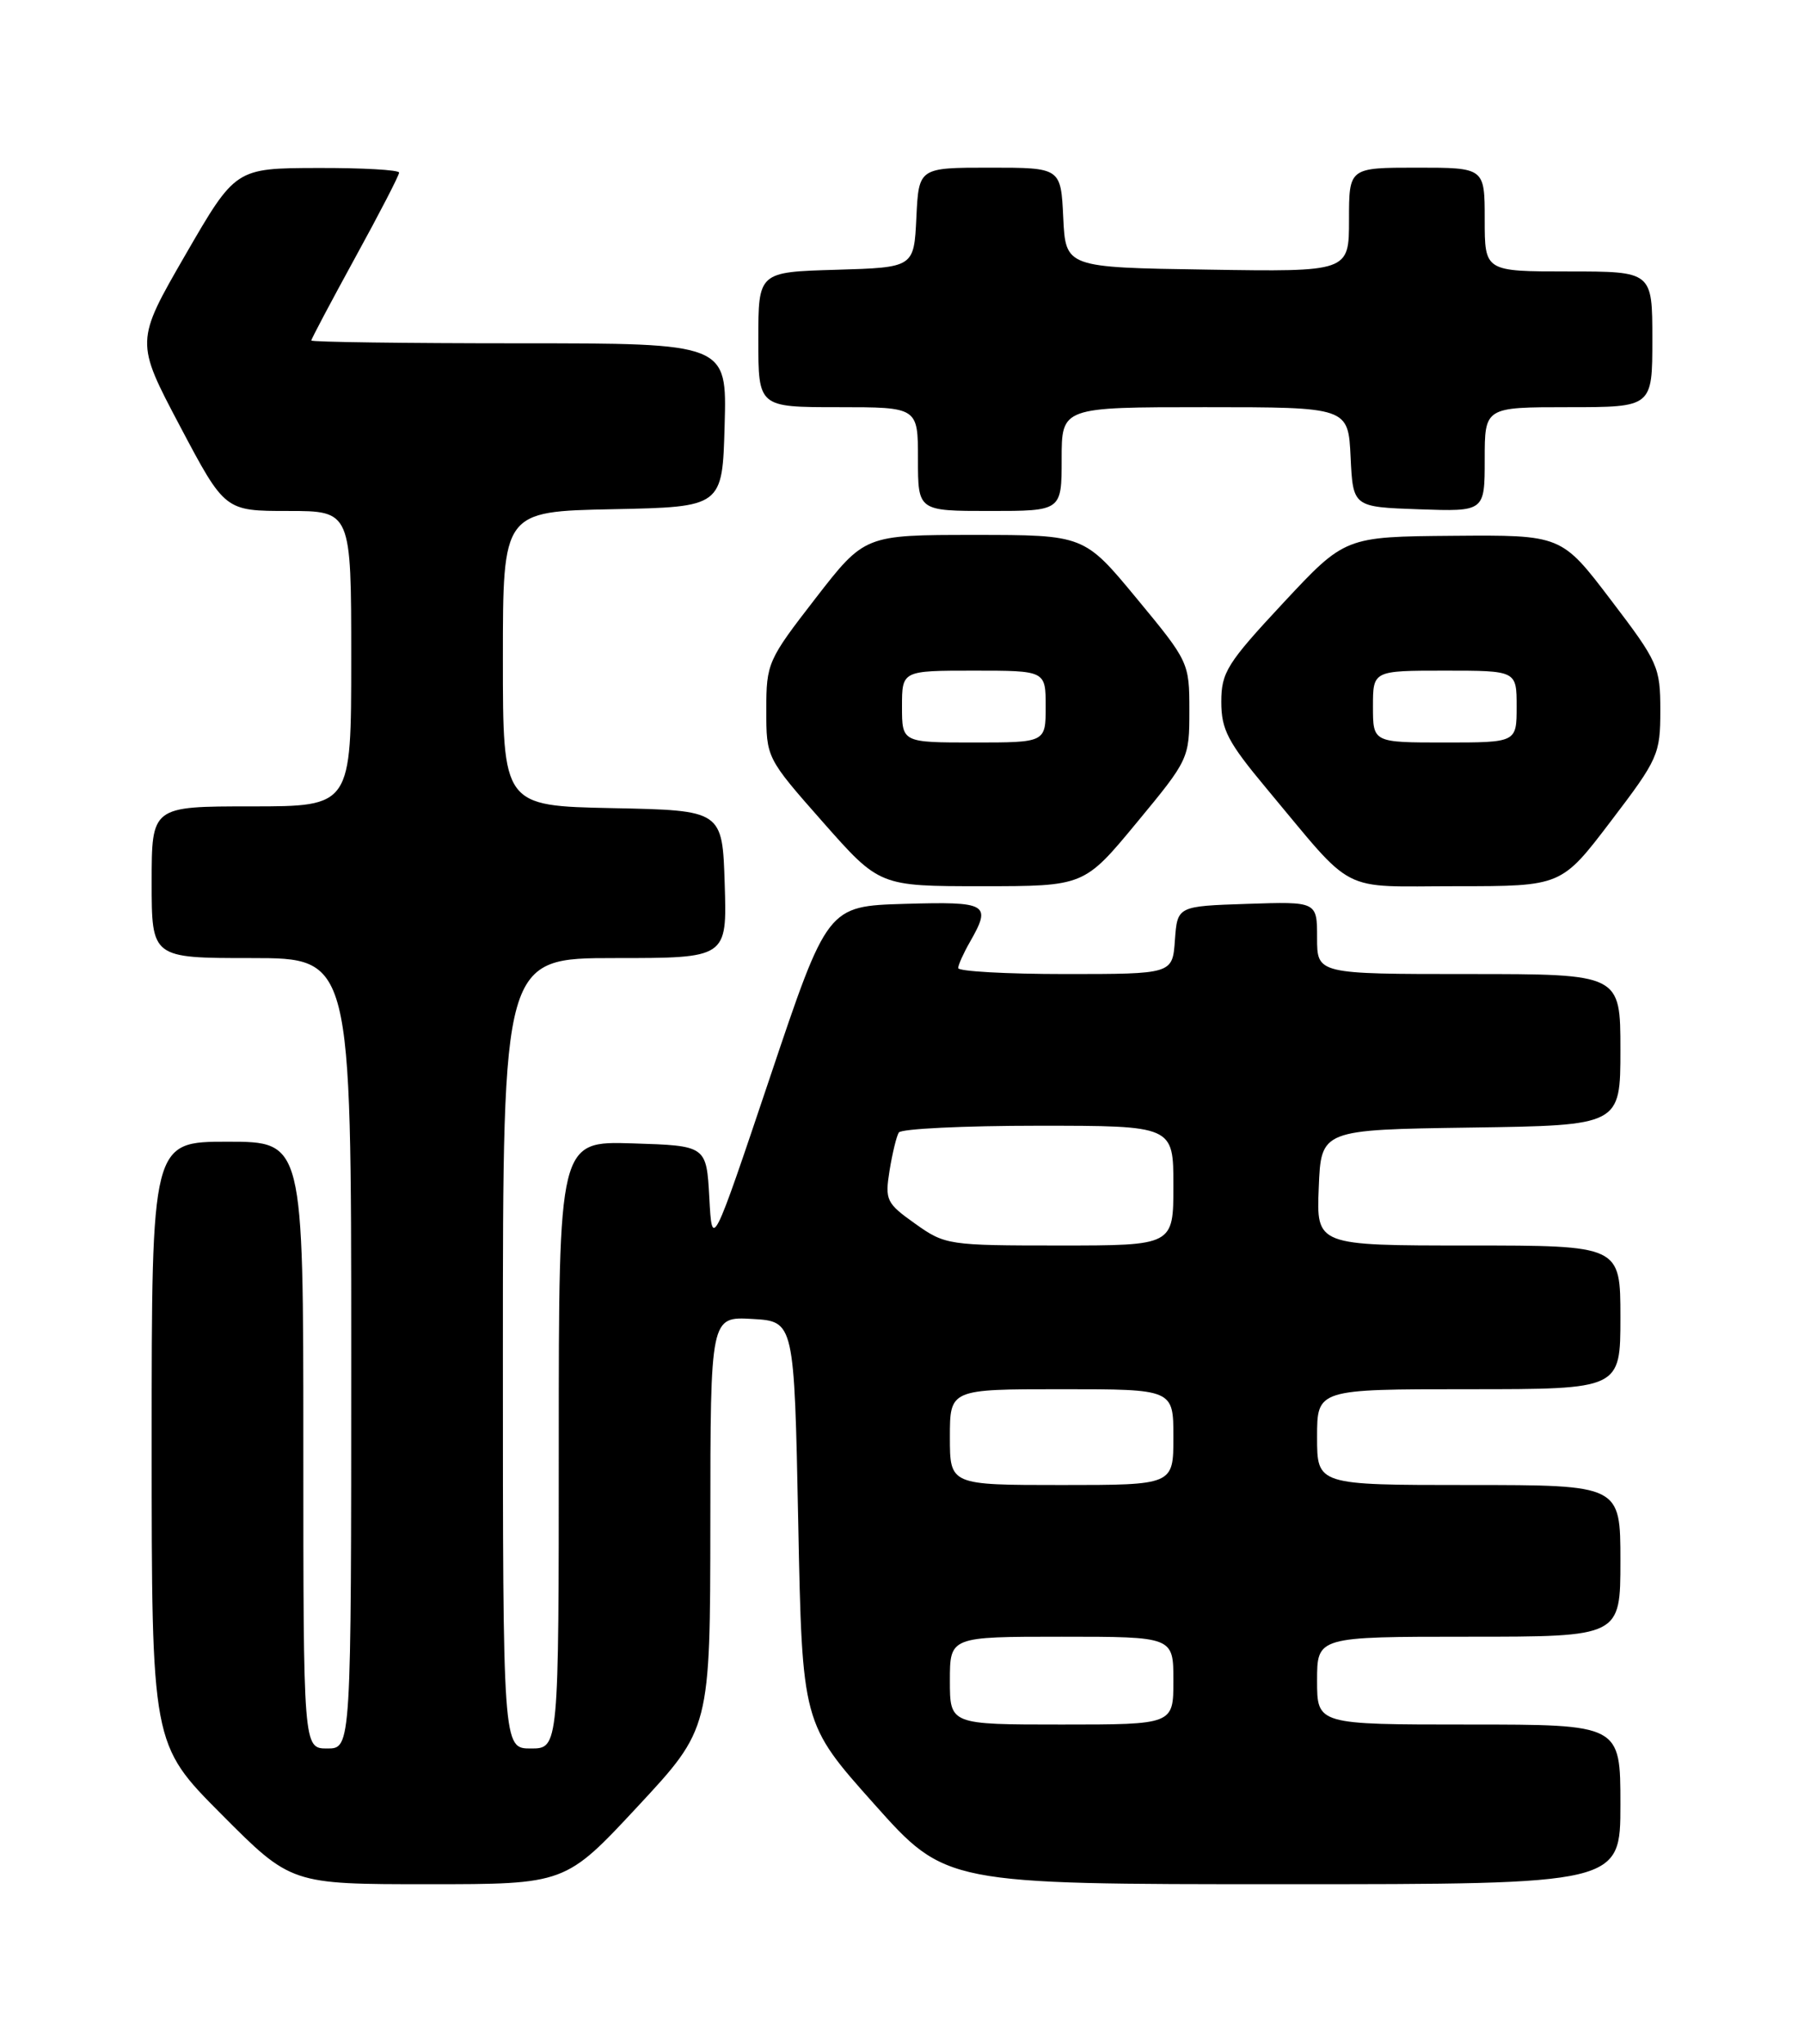 <?xml version="1.0" encoding="UTF-8" standalone="no"?>
<!DOCTYPE svg PUBLIC "-//W3C//DTD SVG 1.1//EN" "http://www.w3.org/Graphics/SVG/1.1/DTD/svg11.dtd" >
<svg xmlns="http://www.w3.org/2000/svg" xmlns:xlink="http://www.w3.org/1999/xlink" version="1.1" viewBox="0 0 226 256">
 <g >
 <path fill="currentColor"
d=" M 79.90 226.25 C 88.97 216.50 88.97 216.50 88.99 190.70 C 89.00 164.90 89.00 164.90 94.25 165.20 C 99.50 165.50 99.50 165.50 100.00 190.68 C 100.50 215.86 100.50 215.86 109.49 225.93 C 118.47 236.00 118.47 236.00 160.74 236.00 C 203.00 236.00 203.00 236.00 203.00 226.00 C 203.00 216.00 203.00 216.00 184.00 216.00 C 165.00 216.00 165.00 216.00 165.00 210.50 C 165.00 205.00 165.00 205.00 184.00 205.00 C 203.00 205.00 203.00 205.00 203.00 195.50 C 203.00 186.00 203.00 186.00 184.00 186.00 C 165.00 186.00 165.00 186.00 165.00 180.00 C 165.00 174.00 165.00 174.00 184.00 174.00 C 203.00 174.00 203.00 174.00 203.00 165.00 C 203.00 156.00 203.00 156.00 183.96 156.00 C 164.91 156.00 164.91 156.00 165.21 148.75 C 165.50 141.50 165.50 141.50 184.25 141.23 C 203.00 140.96 203.00 140.96 203.00 131.48 C 203.00 122.00 203.00 122.00 184.00 122.00 C 165.00 122.00 165.00 122.00 165.00 117.46 C 165.00 112.92 165.00 112.92 156.25 113.21 C 147.50 113.50 147.50 113.50 147.19 117.75 C 146.89 122.00 146.89 122.00 133.44 122.00 C 126.05 122.00 120.02 121.66 120.04 121.25 C 120.05 120.84 120.71 119.38 121.50 118.00 C 124.25 113.19 123.76 112.91 113.33 113.21 C 103.66 113.50 103.66 113.50 96.44 135.00 C 89.21 156.50 89.21 156.50 88.86 150.00 C 88.50 143.50 88.50 143.50 79.25 143.21 C 70.00 142.92 70.00 142.92 70.00 180.96 C 70.00 219.00 70.00 219.00 66.50 219.00 C 63.00 219.00 63.00 219.00 63.00 169.50 C 63.00 120.00 63.00 120.00 77.04 120.00 C 91.08 120.00 91.08 120.00 90.79 110.75 C 90.50 101.50 90.50 101.50 76.75 101.22 C 63.00 100.94 63.00 100.94 63.00 82.50 C 63.00 64.06 63.00 64.06 76.75 63.78 C 90.50 63.50 90.50 63.50 90.78 53.25 C 91.07 43.00 91.07 43.00 65.03 43.00 C 50.72 43.00 39.00 42.84 39.00 42.65 C 39.00 42.45 41.48 37.78 44.50 32.26 C 47.53 26.75 50.00 21.96 50.00 21.62 C 50.00 21.28 45.39 21.02 39.75 21.04 C 29.50 21.07 29.50 21.07 23.22 31.93 C 16.95 42.79 16.95 42.79 22.56 53.40 C 28.17 64.00 28.17 64.00 36.09 64.00 C 44.00 64.00 44.00 64.00 44.00 82.50 C 44.00 101.00 44.00 101.00 31.50 101.00 C 19.00 101.00 19.00 101.00 19.00 110.50 C 19.00 120.00 19.00 120.00 31.50 120.00 C 44.00 120.00 44.00 120.00 44.00 169.50 C 44.00 219.00 44.00 219.00 41.00 219.00 C 38.00 219.00 38.00 219.00 38.00 181.00 C 38.00 143.00 38.00 143.00 28.50 143.00 C 19.00 143.00 19.00 143.00 19.00 180.73 C 19.00 218.46 19.00 218.46 27.73 227.23 C 36.46 236.00 36.46 236.00 53.64 236.00 C 70.83 236.00 70.83 236.00 79.90 226.25 Z  M 142.41 103.03 C 148.93 95.15 149.00 95.01 149.00 89.00 C 149.00 82.99 148.93 82.85 142.41 74.97 C 135.82 67.00 135.82 67.00 122.07 67.00 C 108.32 67.00 108.32 67.00 102.16 74.95 C 96.18 82.67 96.00 83.07 96.00 88.91 C 96.00 94.93 96.00 94.93 103.09 102.97 C 110.18 111.00 110.18 111.00 123.00 111.00 C 135.82 111.00 135.82 111.00 142.41 103.03 Z  M 201.80 102.86 C 207.73 95.08 208.00 94.47 208.00 89.00 C 208.00 83.53 207.73 82.92 201.80 75.14 C 195.61 67.00 195.61 67.00 182.05 67.11 C 168.50 67.22 168.50 67.22 160.75 75.53 C 153.72 83.07 153.00 84.22 153.00 87.91 C 153.00 91.38 153.82 92.95 158.65 98.74 C 169.93 112.24 167.52 111.00 182.49 111.00 C 195.61 111.00 195.61 111.00 201.80 102.86 Z  M 133.00 57.50 C 133.00 51.00 133.00 51.00 150.95 51.00 C 168.90 51.00 168.90 51.00 169.20 57.25 C 169.50 63.50 169.50 63.50 177.75 63.79 C 186.00 64.08 186.00 64.08 186.00 57.54 C 186.00 51.00 186.00 51.00 196.50 51.00 C 207.00 51.00 207.00 51.00 207.00 42.50 C 207.00 34.00 207.00 34.00 196.50 34.00 C 186.00 34.00 186.00 34.00 186.00 27.50 C 186.00 21.00 186.00 21.00 177.50 21.00 C 169.00 21.00 169.00 21.00 169.00 27.52 C 169.00 34.05 169.00 34.05 151.25 33.77 C 133.50 33.50 133.50 33.50 133.20 27.25 C 132.90 21.00 132.90 21.00 124.00 21.00 C 115.10 21.00 115.10 21.00 114.80 27.25 C 114.50 33.50 114.50 33.50 104.75 33.79 C 95.00 34.07 95.00 34.07 95.00 42.54 C 95.00 51.00 95.00 51.00 105.00 51.00 C 115.00 51.00 115.00 51.00 115.00 57.50 C 115.00 64.00 115.00 64.00 124.00 64.00 C 133.00 64.00 133.00 64.00 133.00 57.50 Z  M 119.00 210.50 C 119.00 205.00 119.00 205.00 133.00 205.00 C 147.00 205.00 147.00 205.00 147.00 210.50 C 147.00 216.00 147.00 216.00 133.00 216.00 C 119.00 216.00 119.00 216.00 119.00 210.50 Z  M 119.00 180.00 C 119.00 174.00 119.00 174.00 133.00 174.00 C 147.00 174.00 147.00 174.00 147.00 180.00 C 147.00 186.00 147.00 186.00 133.00 186.00 C 119.00 186.00 119.00 186.00 119.00 180.00 Z  M 114.65 153.27 C 111.04 150.71 110.85 150.32 111.44 146.62 C 111.79 144.46 112.31 142.31 112.60 141.85 C 112.88 141.38 120.74 141.00 130.06 141.00 C 147.00 141.00 147.00 141.00 147.00 148.50 C 147.00 156.00 147.00 156.00 132.74 156.00 C 118.82 156.00 118.39 155.94 114.65 153.27 Z  M 113.00 88.50 C 113.00 84.00 113.00 84.00 122.00 84.00 C 131.00 84.00 131.00 84.00 131.00 88.50 C 131.00 93.00 131.00 93.00 122.00 93.00 C 113.00 93.00 113.00 93.00 113.00 88.50 Z  M 172.00 88.50 C 172.00 84.00 172.00 84.00 181.00 84.00 C 190.00 84.00 190.00 84.00 190.00 88.50 C 190.00 93.00 190.00 93.00 181.00 93.00 C 172.00 93.00 172.00 93.00 172.00 88.50 Z "/>
</g>
</svg>